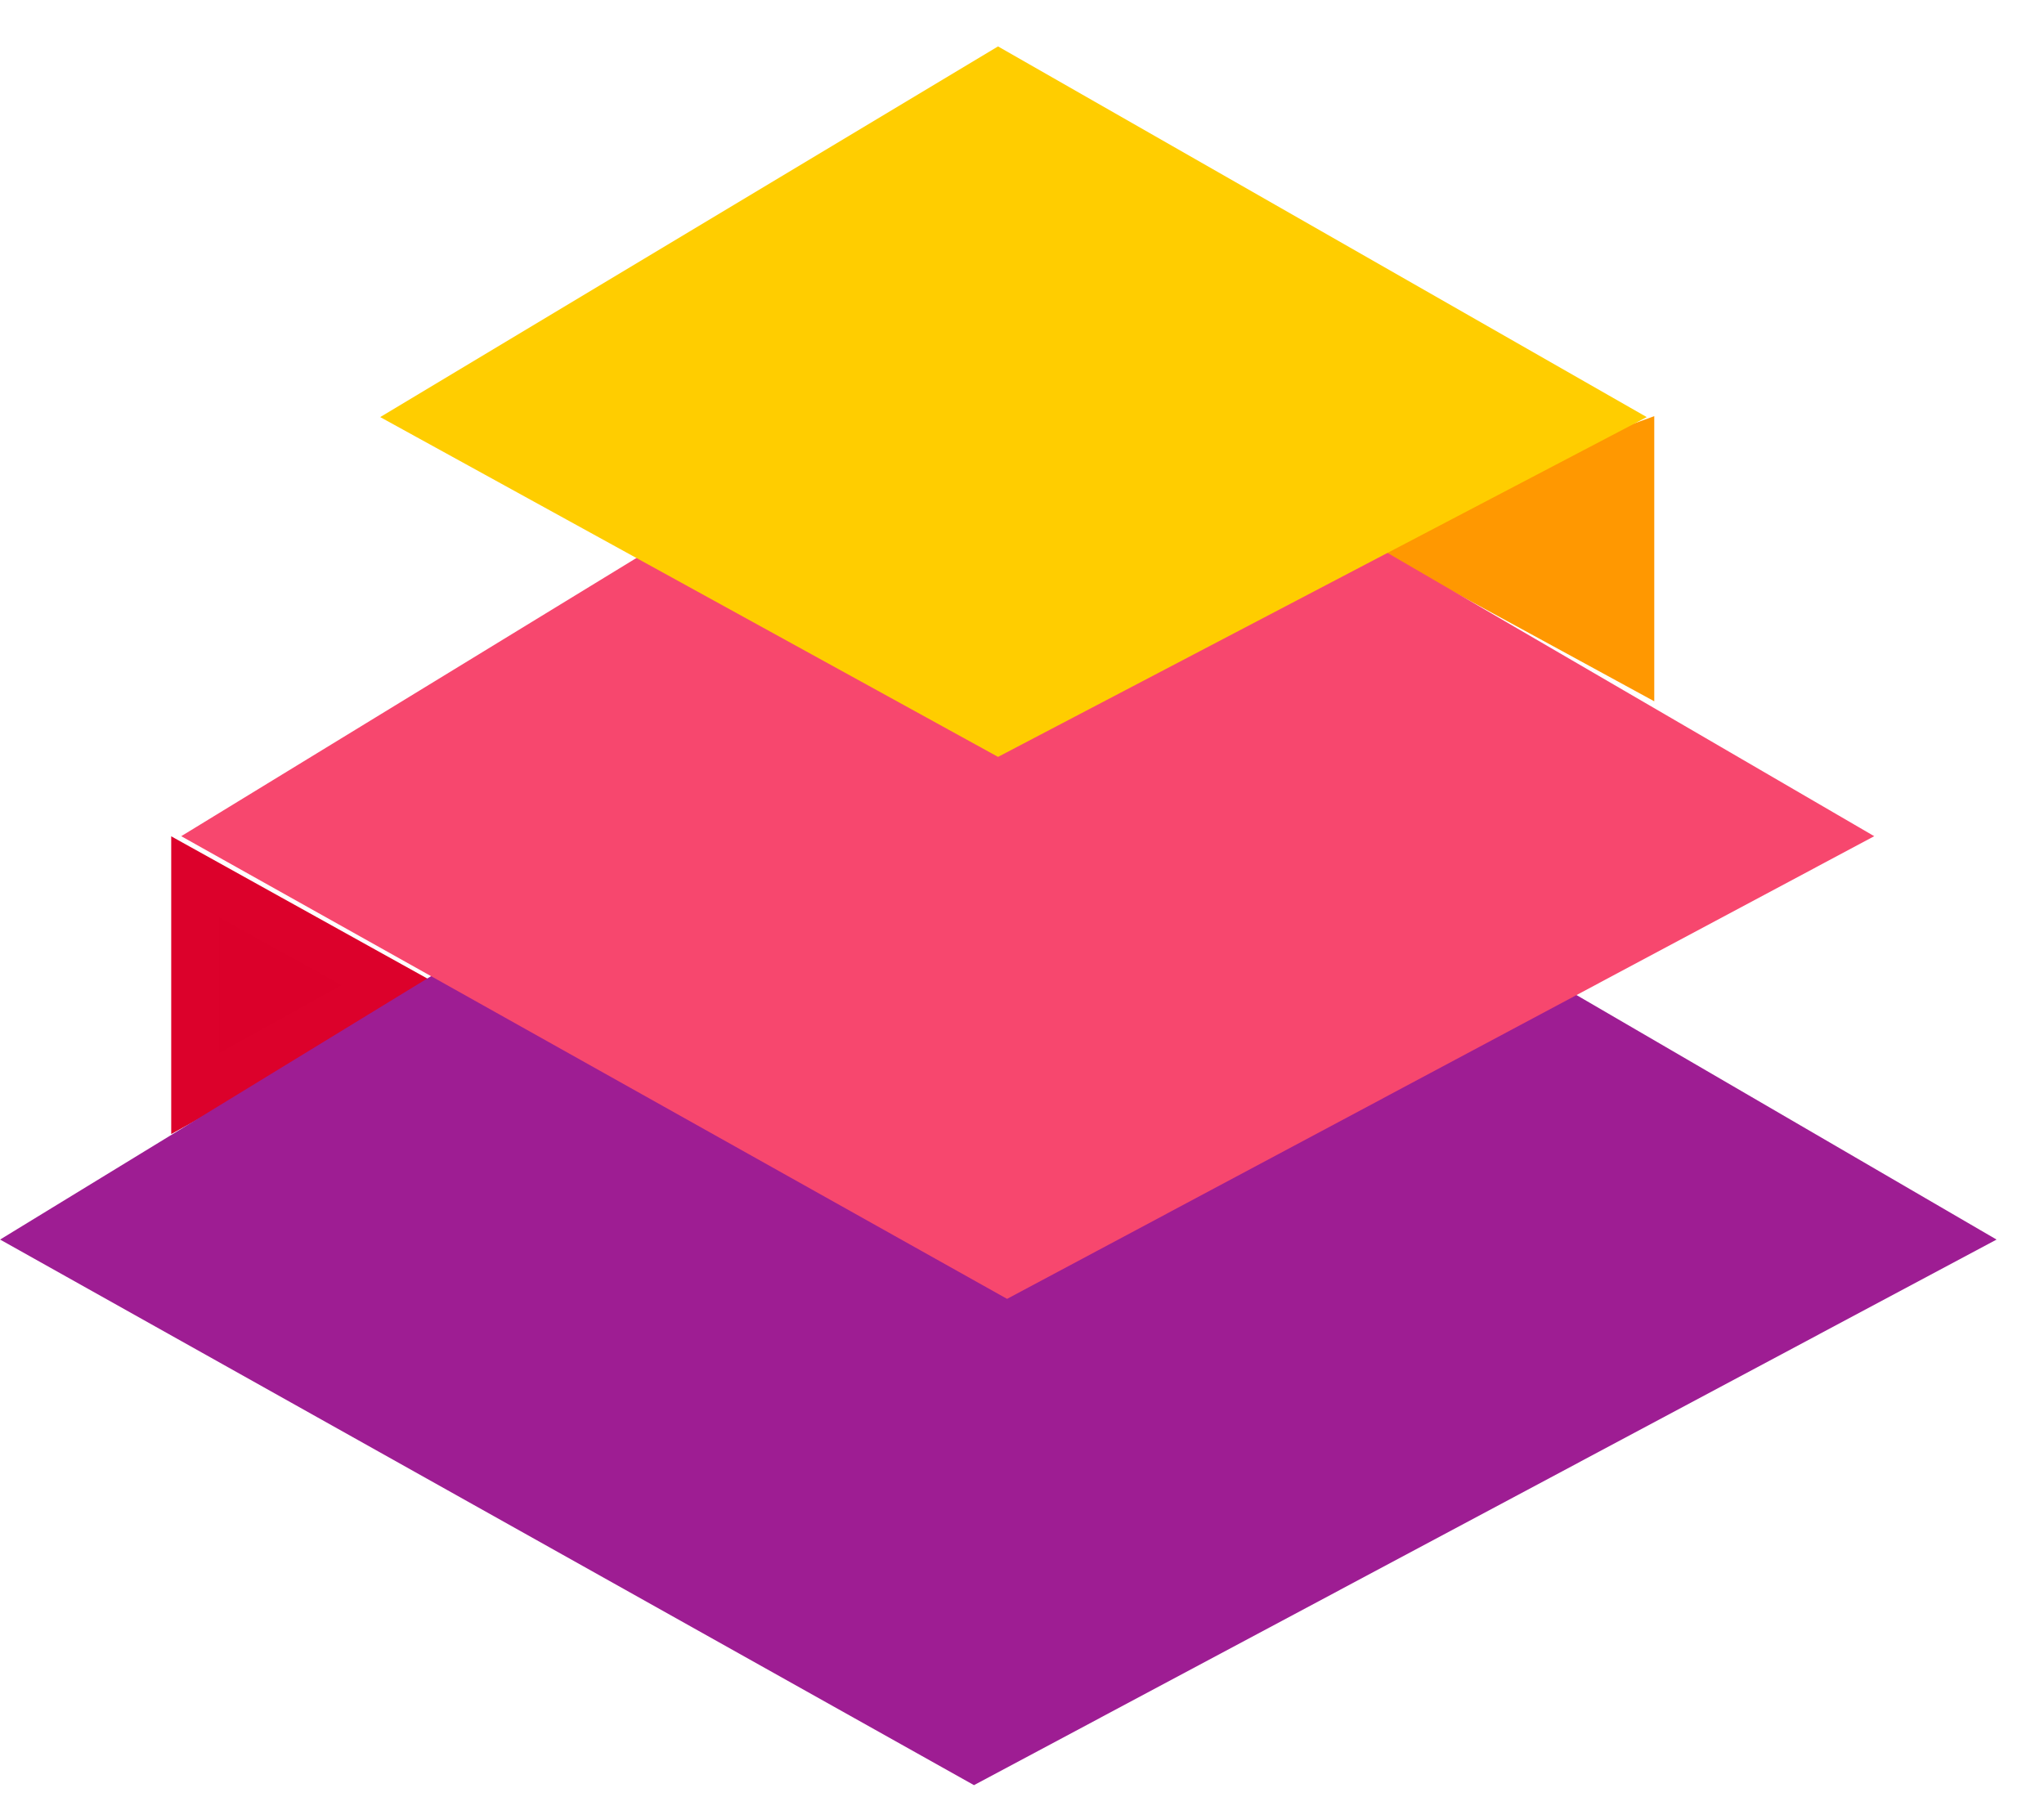 <svg xmlns="http://www.w3.org/2000/svg" width="43" height="38" viewBox="0 0 43 38" fill="none">
<path d="M8.211 20.726L4.102 18.444L4.102 23.009L8.211 20.726Z" fill="#DB002A" stroke="#DC012B"/>
<path d="M29.413 11.247L34.301 9.469L34.301 13.912L29.413 11.247Z" fill="#FF9801" stroke="#FF9801"/>
<path d="M0.002 26.078L20.49 13.556L42.002 26.078L20.49 37.556L0.002 26.078Z" fill="#9E1D93"/>
<path d="M4.802 17.573L21.192 7.556L38.402 17.573L21.192 26.756L4.802 17.573Z" fill="#F7476E" stroke="#F7476E"/>
<path d="M9.002 8.756L21.002 1.556L33.602 8.756L21.002 15.356L9.002 8.756Z" fill="#FFCD00" stroke="#FFCD00"/>
</svg>